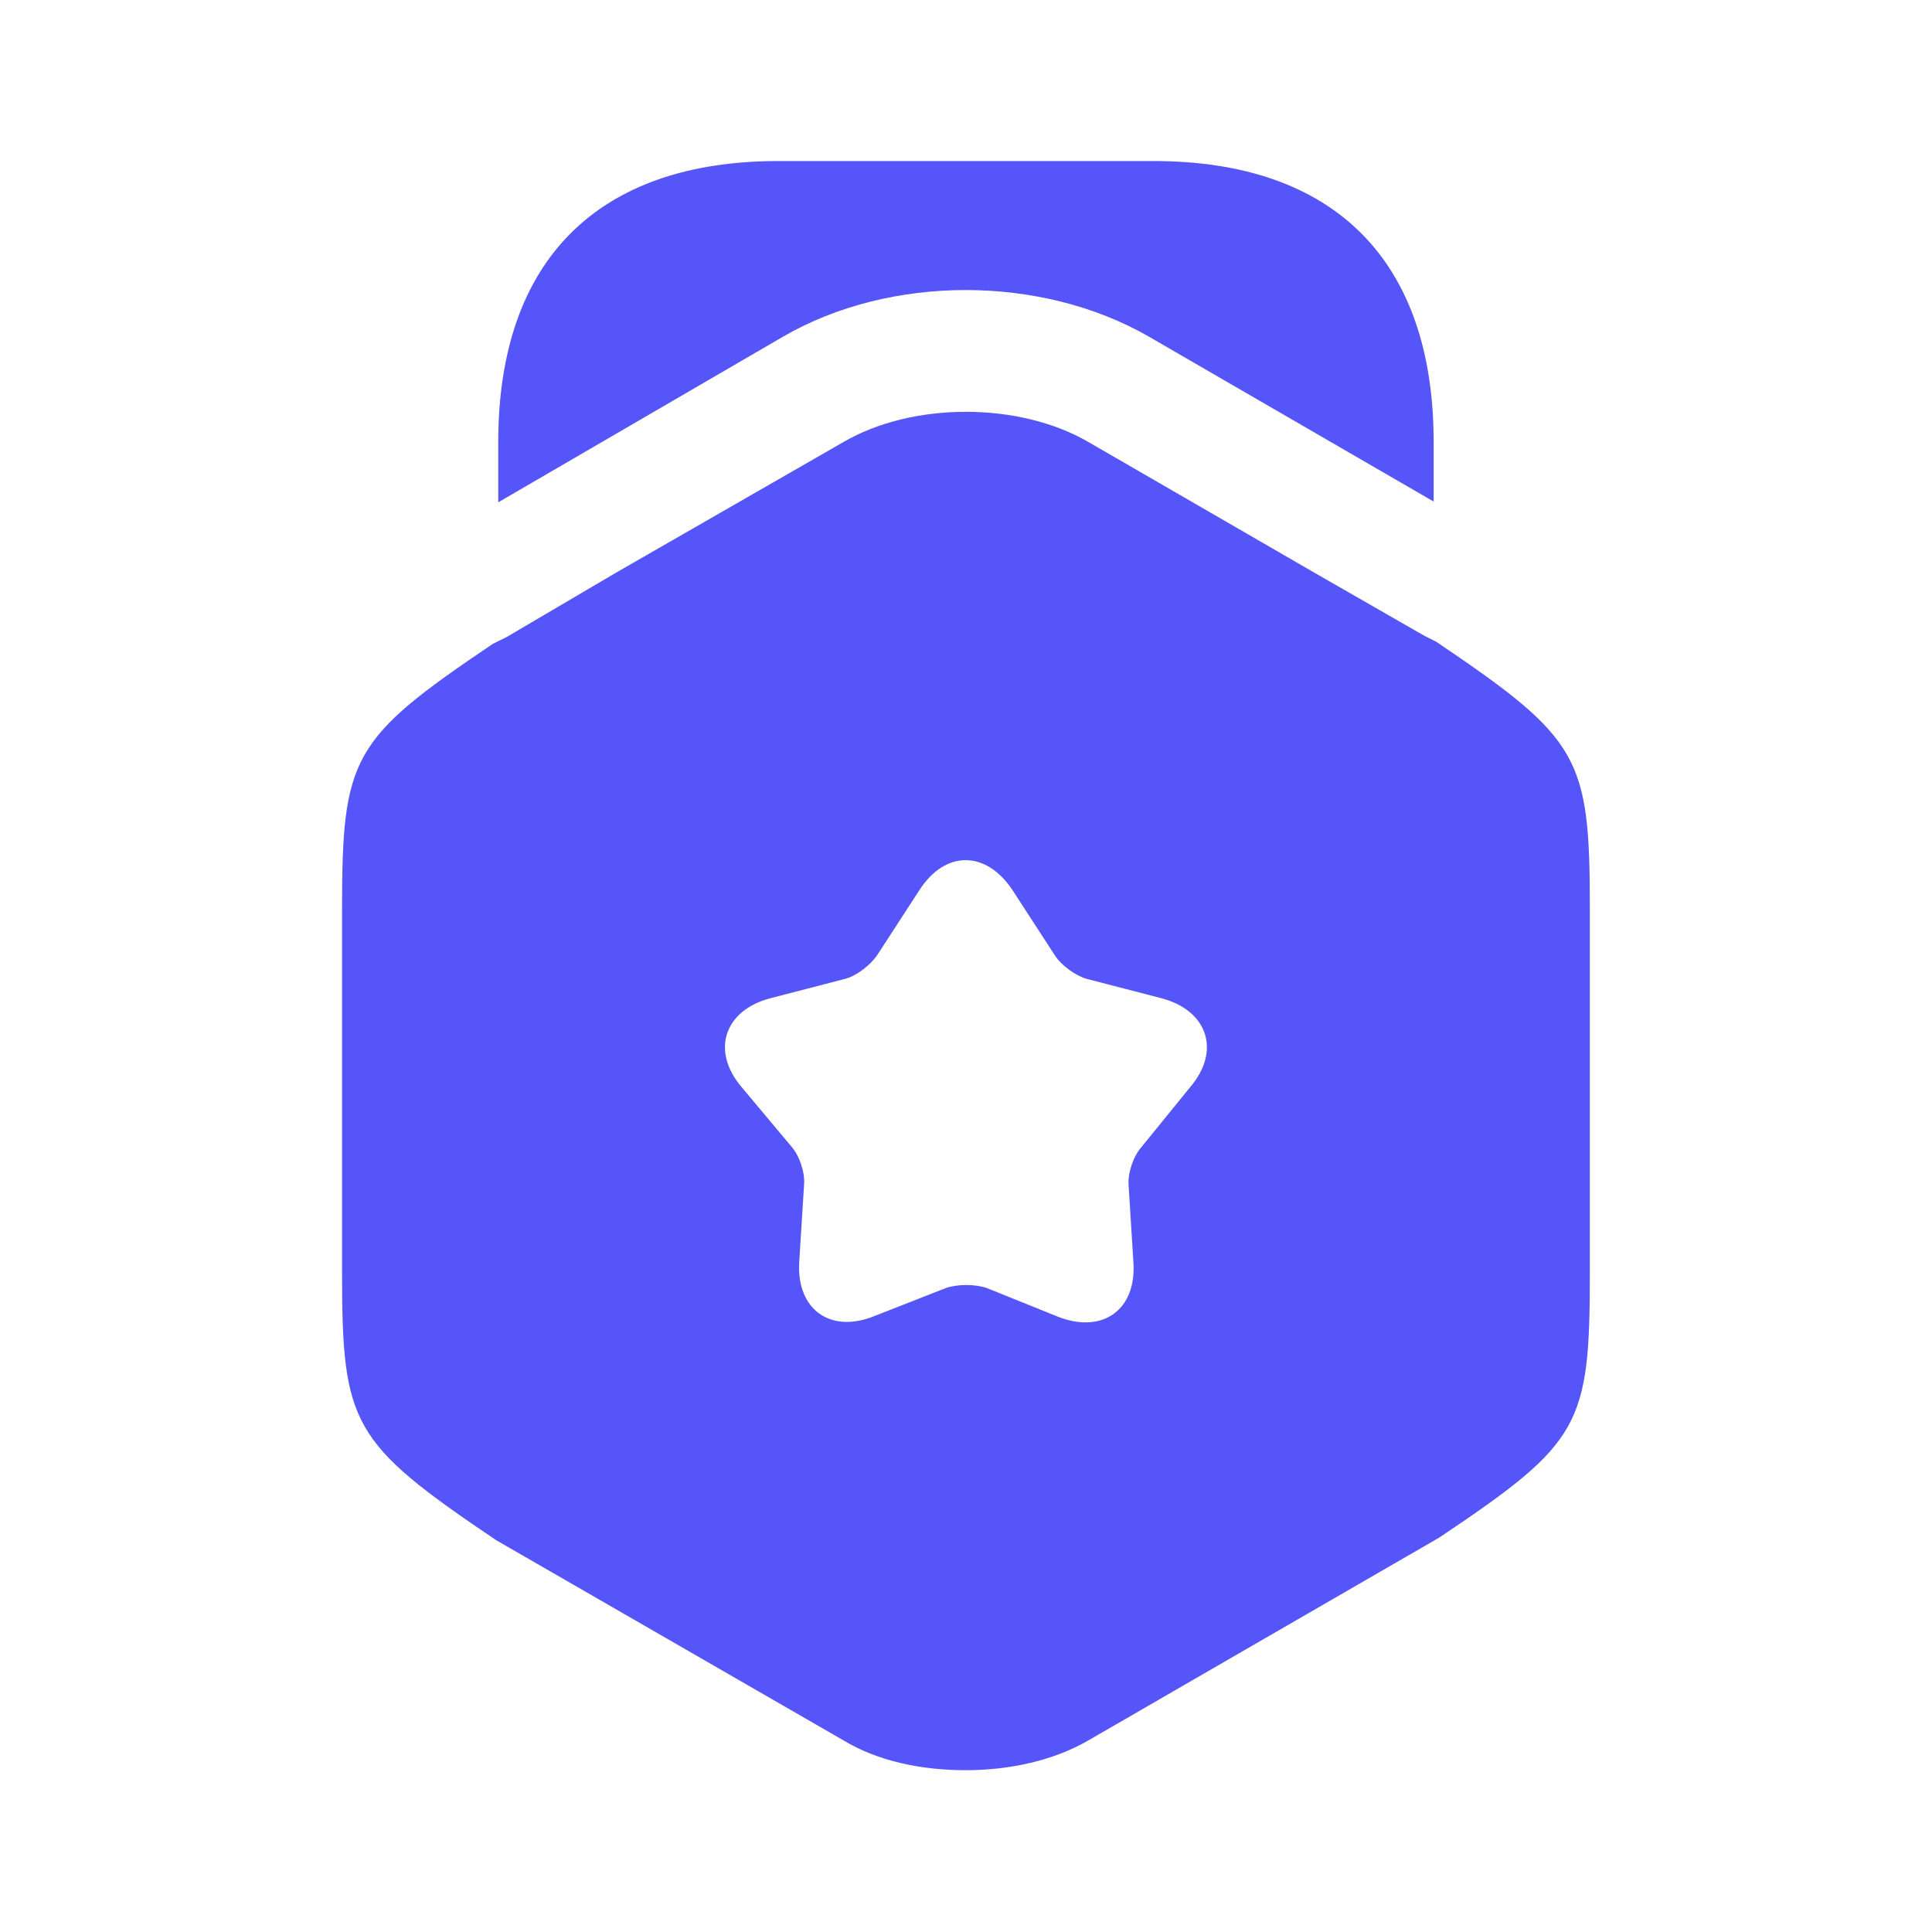 <svg width="20" height="20" viewBox="0 0 20 20" fill="none" xmlns="http://www.w3.org/2000/svg">
<g id="vuesax/bold/award">
<path id="Vector" d="M14.841 4.575V5.192L11.892 3.484C10.775 2.842 9.217 2.842 8.108 3.484L5.158 5.2V4.575C5.158 2.7 6.183 1.667 8.058 1.667H11.941C13.816 1.667 14.841 2.7 14.841 4.575Z" fill="#5555F9"/>
<path id="Vector_2" d="M14.866 6.642L14.749 6.584L13.616 5.934L11.266 4.575C10.549 4.159 9.449 4.159 8.733 4.575L6.383 5.925L5.249 6.592L5.099 6.667C3.641 7.65 3.541 7.834 3.541 9.409V13.175C3.541 14.75 3.641 14.934 5.133 15.942L8.733 18.017C9.091 18.233 9.541 18.325 9.999 18.325C10.449 18.325 10.908 18.225 11.266 18.017L14.899 15.917C16.366 14.934 16.458 14.758 16.458 13.175V9.409C16.458 7.834 16.358 7.65 14.866 6.642ZM12.324 11.25L11.816 11.875C11.733 11.967 11.674 12.142 11.683 12.267L11.733 13.067C11.766 13.559 11.416 13.809 10.958 13.633L10.216 13.334C10.099 13.292 9.908 13.292 9.791 13.334L9.049 13.625C8.591 13.809 8.241 13.55 8.274 13.059L8.324 12.258C8.333 12.133 8.274 11.959 8.191 11.867L7.674 11.25C7.358 10.875 7.499 10.459 7.974 10.334L8.749 10.133C8.874 10.1 9.016 9.984 9.083 9.884L9.516 9.217C9.783 8.8 10.208 8.8 10.483 9.217L10.916 9.884C10.983 9.992 11.133 10.1 11.249 10.133L12.024 10.334C12.499 10.459 12.641 10.875 12.324 11.25Z" fill="#5555F9"/>
</g>
</svg>
